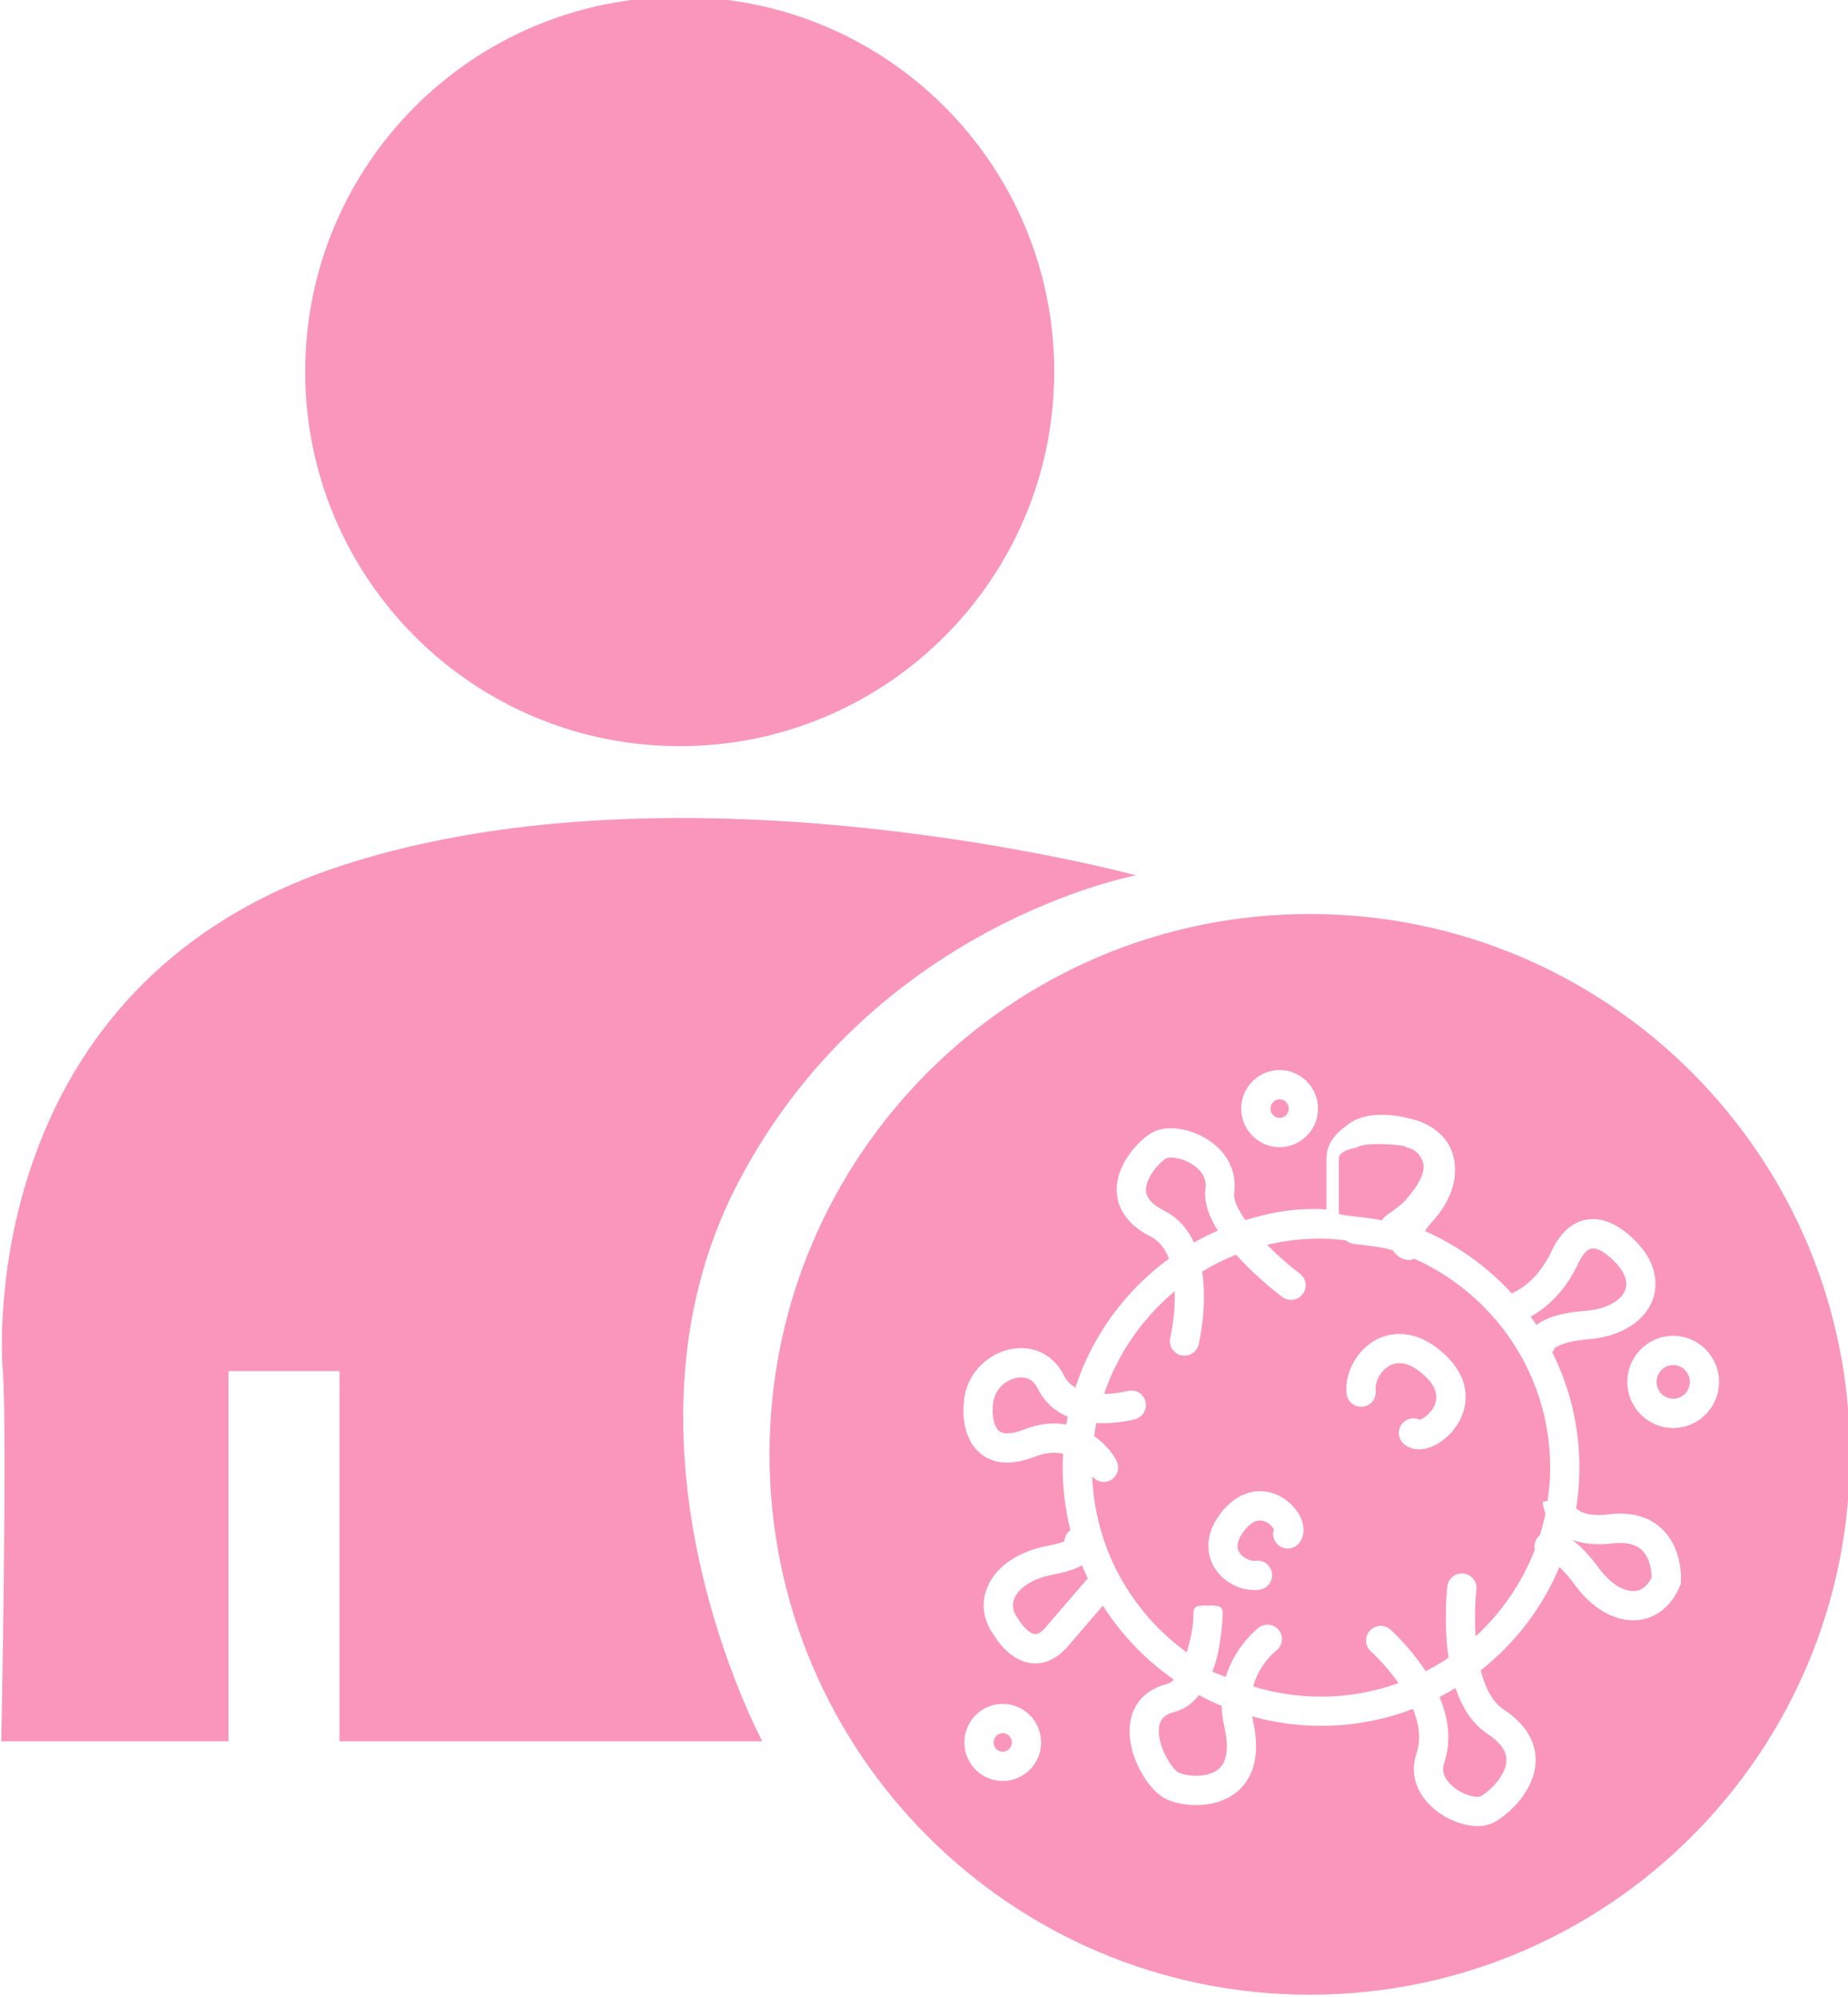<?xml version="1.0" encoding="UTF-8" standalone="no"?>
<svg
   xmlns:dc="http://purl.org/dc/elements/1.1/"
   xmlns:cc="http://creativecommons.org/ns#"
   xmlns:rdf="http://www.w3.org/1999/02/22-rdf-syntax-ns#"
   xmlns:svg="http://www.w3.org/2000/svg"
   xmlns="http://www.w3.org/2000/svg"
   id="svg5598"
   version="1.1"
   viewBox="0 0 118.634 128.172"
   height="128.172mm"
   width="118.634mm">
  <defs
     id="defs5592" />
  <g
     transform="translate(-46.516,-66.604)"
     id="layer1">
    <g
       style="fill:#fa96ba;fill-opacity:1"
       transform="matrix(0.792,0,0,-0.792,-171.664,586.244)"
       id="g5566">
      <path
         d="m 330.574,595.644 c 16.766,0 30.355,13.59 30.355,30.354 0,16.767 -13.589,30.359 -30.355,30.359 -16.768,0 -30.357,-13.592 -30.357,-30.359 0,-16.764 13.589,-30.354 30.357,-30.354"
         style="fill:#fa96ba;fill-opacity:1;fill-rule:nonzero;stroke:none"
         id="path1690" />
      <path
         d="m 335.24,560.136 c 10.936,21.117 32.324,25.036 32.324,25.036 0,0 -36.375,9.88 -64.279,0.829 -27.906,-9.048 -27.955,-36.066 -27.578,-40.969 0.375,-4.9 -0.123,-30.032 -0.123,-30.032 h 18.416 v 30 h 9 v -30 h 34.273 c 0,0 -12.969,24.017 -2.033,45.136"
         style="fill:#fa96ba;fill-opacity:1;fill-rule:nonzero;stroke:none"
         id="path1694" />
      <path
         d="m 379.199,565.518 c 0.408,0 0.74,0.339 0.74,0.753 0,0.418 -0.332,0.754 -0.74,0.754 -0.406,0 -0.74,-0.336 -0.74,-0.754 0,-0.414 0.334,-0.753 0.74,-0.753"
         style="fill:#fa96ba;fill-opacity:1;fill-rule:nonzero;stroke:none"
         id="path1698" />
      <path
         d="m 356.756,515.658 c -0.408,0 -0.736,-0.338 -0.736,-0.752 0,-0.418 0.328,-0.753 0.736,-0.753 0.408,0 0.74,0.335 0.74,0.753 0,0.414 -0.332,0.752 -0.74,0.752"
         style="fill:#fa96ba;fill-opacity:1;fill-rule:nonzero;stroke:none"
         id="path1702" />
      <path
         d="m 411.103,545.49 c -0.744,0 -1.348,-0.612 -1.348,-1.367 0,-0.75 0.604,-1.363 1.348,-1.363 0.74,0 1.346,0.613 1.346,1.363 0,0.755 -0.606,1.367 -1.346,1.367"
         style="fill:#fa96ba;fill-opacity:1;fill-rule:nonzero;stroke:none"
         id="path1706" />
      <path
         d="m 387.463,557.209 c 0.291,0.46 1.33,0.969 1.861,1.561 1.004,1.115 1.777,2.305 1.482,3.185 -0.264,0.787 -0.823,1.09 -1.429,1.206 l 0.065,0.031 c -0.691,0.211 -3.397,0.344 -3.909,-0.036 -0.076,-0.058 -1.533,-0.233 -1.533,-0.916 v -4.488 c 0,-0.144 2.754,-0.322 3.463,-0.543"
         style="fill:#fa96ba;fill-opacity:1;fill-rule:nonzero;stroke:none"
         id="path1710" />
      <path
         d="m 372.254,555.417 c 0.627,0.352 1.27,0.678 1.932,0.967 -0.709,1.133 -1.145,2.315 -0.995,3.412 0.133,0.986 -0.533,1.626 -1.115,1.985 -0.951,0.592 -1.908,0.581 -2.103,0.448 -0.717,-0.5 -1.67,-1.695 -1.604,-2.628 0.043,-0.593 0.533,-1.126 1.455,-1.591 1.166,-0.587 1.938,-1.519 2.43,-2.593"
         style="fill:#fa96ba;fill-opacity:1;fill-rule:nonzero;stroke:none"
         id="path1714" />
      <path
         d="m 360.736,528.486 c -1.531,-0.295 -2.703,-1.043 -3.053,-1.95 -0.197,-0.509 -0.099,-1.034 0.287,-1.556 l 0.051,-0.062 0.039,-0.073 c 0.25,-0.439 0.836,-1.118 1.295,-1.16 0.309,-0.033 0.654,0.287 0.889,0.563 l 3.404,3.952 c -0.164,0.348 -0.32,0.705 -0.467,1.063 -0.672,-0.384 -1.57,-0.606 -2.445,-0.777"
         style="fill:#fa96ba;fill-opacity:1;fill-rule:nonzero;stroke:none"
         id="path1718" />
      <path
         d="m 374.502,517.864 c -0.631,0.265 -1.244,0.558 -1.842,0.88 -0.551,-0.703 -1.205,-1.161 -1.972,-1.358 -1.032,-0.27 -1.221,-0.824 -1.27,-1.319 -0.145,-1.474 1.092,-3.36 1.604,-3.608 0.642,-0.293 2.306,-0.465 3.207,0.269 0.898,0.734 0.763,2.282 0.49,3.452 -0.137,0.592 -0.205,1.152 -0.217,1.684"
         style="fill:#fa96ba;fill-opacity:1;fill-rule:nonzero;stroke:none"
         id="path1722" />
      <path
         d="m 359.588,543.6 c -0.328,0.656 -0.846,0.949 -1.541,0.879 -0.797,-0.087 -1.742,-0.705 -2,-1.725 -0.221,-0.866 -0.111,-2.141 0.395,-2.592 0.47,-0.414 1.46,-0.117 2.007,0.095 1.307,0.511 2.463,0.59 3.461,0.415 0.035,0.212 0.074,0.422 0.112,0.63 -0.969,0.417 -1.854,1.122 -2.434,2.298"
         style="fill:#fa96ba;fill-opacity:1;fill-rule:nonzero;stroke:none"
         id="path1726" />
      <path
         d="m 393.453,519.316 c -0.42,-0.259 -0.852,-0.496 -1.295,-0.725 0.69,-1.636 1.008,-3.491 0.381,-5.346 -0.223,-0.656 -0.004,-1.283 0.652,-1.866 0.883,-0.783 2.018,-0.975 2.28,-0.848 0.683,0.365 2.052,1.626 2.107,2.879 0.033,0.764 -0.475,1.5 -1.518,2.185 -1.166,0.768 -2.039,2.016 -2.607,3.721"
         style="fill:#fa96ba;fill-opacity:1;fill-rule:nonzero;stroke:none"
         id="path1730" />
      <path
         d="m 404.025,549.889 c 1.545,0.117 2.748,0.737 3.139,1.569 0.32,0.681 -0.006,1.398 -0.34,1.871 -0.518,0.688 -1.602,1.683 -2.299,1.609 -0.506,-0.051 -0.93,-0.796 -1.135,-1.239 -1.119,-2.386 -2.668,-3.638 -3.842,-4.283 0.161,-0.222 0.317,-0.444 0.467,-0.673 0.67,0.516 1.867,0.981 4.01,1.146"
         style="fill:#fa96ba;fill-opacity:1;fill-rule:nonzero;stroke:none"
         id="path1734" />
      <path
         d="m 406.154,531.036 c -1.273,-0.151 -2.357,-0.048 -3.25,0.305 0.619,-0.452 1.34,-1.181 2.17,-2.308 0.916,-1.25 2.055,-1.956 2.967,-1.85 0.666,0.082 1.074,0.601 1.314,1.091 -0.008,0.439 -0.099,1.566 -0.806,2.232 -0.512,0.482 -1.319,0.66 -2.395,0.53"
         style="fill:#fa96ba;fill-opacity:1;fill-rule:nonzero;stroke:none"
         id="path1738" />
      <path
         d="m 393.158,540.072 c -0.807,-0.913 -1.801,-1.412 -2.666,-1.412 -0.453,0 -0.871,0.139 -1.207,0.422 -0.502,0.422 -0.566,1.171 -0.143,1.671 0.36,0.423 0.952,0.534 1.428,0.299 0.301,0.101 0.981,0.564 1.236,1.307 0.26,0.747 -0.033,1.518 -0.875,2.287 -0.712,0.653 -1.767,1.324 -2.767,0.821 -0.795,-0.404 -1.254,-1.382 -1.18,-2.042 0.072,-0.653 -0.394,-1.239 -1.049,-1.31 -0.65,-0.071 -1.236,0.398 -1.306,1.05 -0.19,1.71 0.873,3.606 2.463,4.415 0.806,0.408 2.945,1.108 5.441,-1.186 2.527,-2.318 1.918,-4.854 0.625,-6.322 m -12.371,-9.002 c -0.406,-0.513 -1.154,-0.598 -1.668,-0.192 -0.397,0.319 -0.539,0.842 -0.387,1.301 -0.121,0.217 -0.455,0.584 -0.888,0.692 -0.45,0.111 -0.918,-0.112 -1.395,-0.664 -0.432,-0.5 -0.875,-1.224 -0.537,-1.847 0.271,-0.501 0.916,-0.785 1.328,-0.727 0.647,0.089 1.246,-0.36 1.338,-1.009 0.092,-0.646 -0.361,-1.247 -1.01,-1.337 -0.148,-0.023 -0.295,-0.031 -0.445,-0.031 -1.313,0 -2.645,0.779 -3.293,1.97 -0.359,0.662 -0.998,2.423 0.824,4.532 1.74,2.009 3.887,1.779 5.238,0.654 1.221,-1.01 1.604,-2.445 0.895,-3.342 m 9.32,23.04 c -0.111,-0.039 -0.23,-0.11 -0.357,-0.11 h -0.035 c -0.434,0 -1.002,0.237 -1.33,0.778 -0.87,0.289 -1.764,0.329 -2.686,0.483 -0.133,-0.047 -0.273,0.04 -0.42,0.04 -0.267,0 -0.523,0.148 -0.734,0.298 -0.655,0.07 -1.317,0.138 -1.989,0.138 -1.503,0 -2.964,-0.167 -4.369,-0.51 0.871,-0.881 1.826,-1.707 2.653,-2.332 0.521,-0.394 0.623,-1.134 0.228,-1.656 -0.394,-0.523 -1.139,-0.625 -1.658,-0.23 -0.565,0.429 -2.26,1.76 -3.742,3.427 -0.953,-0.385 -1.873,-0.841 -2.744,-1.37 0.423,-2.828 -0.237,-5.705 -0.286,-5.906 -0.128,-0.546 -0.615,-0.912 -1.15,-0.912 -0.09,0 -0.182,0.011 -0.273,0.031 -0.639,0.15 -1.034,0.791 -0.883,1.428 0.195,0.82 0.41,2.283 0.365,3.761 -2.609,-2.168 -4.613,-5.042 -5.725,-8.321 1.022,0.015 1.875,0.237 1.895,0.239 0.629,0.172 1.283,-0.197 1.455,-0.83 0.172,-0.629 -0.197,-1.278 -0.828,-1.451 -0.113,-0.037 -1.516,-0.408 -3.154,-0.31 -0.071,-0.352 -0.127,-0.703 -0.176,-1.061 0.869,-0.602 1.48,-1.366 1.808,-1.983 0.307,-0.577 0.086,-1.292 -0.492,-1.599 -0.179,-0.096 -0.367,-0.134 -0.554,-0.134 -0.356,0 -0.694,0.177 -0.92,0.462 0.228,-5.875 3.201,-11.039 7.67,-14.28 0.349,1.273 0.529,2.048 0.541,3.215 0.009,0.647 0.537,0.585 1.187,0.585 h 0.008 c 0.658,0 1.184,0.044 1.176,-0.612 0,-0.073 -0.022,-1.57 -0.43,-3.441 -0.117,-0.539 -0.252,-0.839 -0.41,-1.296 0.353,-0.191 0.715,-0.268 1.082,-0.436 0.758,2.468 2.551,3.903 2.662,3.987 0.521,0.394 1.264,0.315 1.656,-0.206 0.397,-0.522 0.293,-1.251 -0.224,-1.646 -0.086,-0.068 -1.375,-1.092 -1.864,-2.903 1.737,-0.541 3.586,-0.829 5.496,-0.829 2.204,0 4.317,0.392 6.28,1.097 -1.049,1.5 -2.205,2.543 -2.233,2.563 -0.488,0.433 -0.533,1.184 -0.099,1.674 0.433,0.488 1.181,0.537 1.672,0.102 0.123,-0.109 1.595,-1.433 2.863,-3.374 0.642,0.33 1.262,0.693 1.855,1.092 -0.047,0.338 -0.093,0.677 -0.125,1.037 -0.23,2.495 0.014,4.654 0.026,4.745 0.076,0.649 0.664,1.114 1.314,1.039 0.649,-0.075 1.115,-0.663 1.041,-1.312 -0.097,-0.84 -0.166,-2.265 -0.062,-3.782 2.097,1.923 3.752,4.325 4.797,7.024 -0.096,0.438 0.056,0.903 0.414,1.187 0.177,0.567 0.326,1.164 0.449,1.753 -0.188,0.472 -0.225,0.871 -0.231,0.941 l 0.401,0.081 c 0.14,0.918 0.211,1.729 0.211,2.687 0,7.552 -4.535,14.038 -11.022,16.938"
         style="fill:#fa96ba;fill-opacity:1;fill-rule:nonzero;stroke:none"
         id="path1742" />
      <path
         d="m 411.103,540.388 c -2.055,0 -3.721,1.675 -3.721,3.735 0,2.062 1.666,3.737 3.721,3.737 2.049,0 3.713,-1.675 3.713,-3.737 0,-2.06 -1.664,-3.735 -3.713,-3.735 m 0.619,-12.46 -0.015,-0.195 -0.077,-0.18 c -0.65,-1.559 -1.857,-2.549 -3.31,-2.723 -0.153,-0.017 -0.307,-0.027 -0.459,-0.027 -1.653,0 -3.379,1.029 -4.697,2.827 -0.54,0.732 -0.965,1.197 -1.284,1.493 -1.386,-3.306 -3.599,-6.181 -6.379,-8.375 0.348,-1.365 0.926,-2.558 1.864,-3.172 2.226,-1.464 2.633,-3.131 2.582,-4.271 -0.104,-2.289 -2.114,-4.2 -3.36,-4.865 -0.404,-0.219 -0.869,-0.313 -1.353,-0.313 -1.225,0 -2.59,0.608 -3.514,1.393 -1.457,1.232 -1.976,2.866 -1.429,4.486 0.406,1.197 0.195,2.454 -0.288,3.618 -2.314,-0.885 -4.822,-1.372 -7.447,-1.372 -1.932,0 -3.803,0.27 -5.582,0.762 0.018,-0.1 0.029,-0.194 0.055,-0.297 0.767,-3.31 -0.285,-4.996 -1.303,-5.829 -0.949,-0.771 -2.17,-1.059 -3.297,-1.059 -0.931,0 -1.801,0.196 -2.396,0.471 -1.516,0.695 -3.19,3.574 -2.977,5.942 0.151,1.731 1.229,2.942 3.035,3.41 0.196,0.049 0.375,0.172 0.543,0.34 -2.297,1.597 -4.256,3.636 -5.758,6.002 l -2.836,-3.293 c -0.96,-1.116 -1.927,-1.39 -2.644,-1.39 -0.102,0 -0.197,0.007 -0.287,0.015 -1.731,0.178 -2.83,1.875 -3.082,2.297 -0.846,1.169 -1.045,2.503 -0.555,3.77 0.651,1.686 2.453,2.968 4.815,3.422 0.744,0.145 1.195,0.282 1.457,0.385 0.013,0.244 0.099,0.482 0.267,0.688 0.069,0.085 0.149,0.153 0.235,0.214 -0.411,1.632 -0.631,3.336 -0.631,5.092 0,0.372 0.009,0.742 0.033,1.111 -0.637,0.136 -1.408,0.105 -2.34,-0.256 -2.326,-0.907 -3.697,-0.316 -4.435,0.34 -1.54,1.356 -1.411,3.832 -1.125,4.948 0.47,1.857 2.134,3.295 4.05,3.498 1.678,0.181 3.143,-0.636 3.912,-2.181 0.219,-0.448 0.547,-0.768 0.934,-0.997 1.375,4.234 4.066,7.877 7.584,10.451 -0.297,0.781 -0.762,1.429 -1.467,1.785 -2.144,1.078 -2.685,2.517 -2.758,3.535 -0.16,2.198 1.633,4.064 2.604,4.743 1.312,0.919 3.338,0.461 4.674,-0.353 1.642,-0.999 2.47,-2.624 2.238,-4.342 -0.078,-0.578 0.285,-1.38 0.908,-2.244 1.93,0.585 3.504,0.904 5.617,0.904 0.495,0 0.955,-0.021 0.955,-0.056 v 4.161 c 0,1.554 1.272,2.396 1.856,2.826 1.594,1.174 4.338,0.556 4.836,0.409 1.674,-0.343 3.028,-1.35 3.503,-2.768 0.578,-1.726 0.05,-3.741 -1.558,-5.527 -0.304,-0.338 -0.493,-0.606 -0.663,-0.828 2.684,-1.187 5.089,-2.919 7.04,-5.056 0.779,0.343 2.199,1.229 3.223,3.412 0.928,1.987 2.177,2.508 3.054,2.593 2.314,0.231 4.235,-2.274 4.444,-2.56 l 0.014,-0.016 c 0.978,-1.376 1.181,-2.923 0.564,-4.247 -0.764,-1.629 -2.672,-2.714 -5.105,-2.902 -1.852,-0.142 -2.516,-0.585 -2.696,-0.701 -0.053,-0.125 -0.123,-0.243 -0.209,-0.356 1.405,-2.809 2.197,-5.977 2.197,-9.326 0,-1.124 -0.091,-2.232 -0.263,-3.311 0.369,-0.352 1.117,-0.672 2.638,-0.49 1.815,0.217 3.268,-0.18 4.315,-1.177 1.668,-1.587 1.549,-4.016 1.533,-4.288 m -54.967,-16.146 c -1.715,0 -3.109,1.403 -3.109,3.125 0,1.721 1.394,3.123 3.109,3.123 1.715,0 3.112,-1.402 3.112,-3.123 0,-1.722 -1.397,-3.125 -3.112,-3.125 m 22.444,57.615 c 1.717,0 3.111,-1.403 3.111,-3.126 0,-1.72 -1.394,-3.124 -3.111,-3.124 -1.715,0 -3.112,1.404 -3.112,3.124 0,1.723 1.397,3.126 3.112,3.126 m 2.443,12.644 c -24.182,0 -43.789,-19.604 -43.789,-43.79 0,-24.18 19.607,-43.788 43.789,-43.788 24.184,0 43.789,19.608 43.789,43.788 0,24.186 -19.605,43.79 -43.789,43.79"
         style="fill:#fa96ba;fill-opacity:1;fill-rule:nonzero;stroke:none"
         id="path1746" />
    </g>
  </g>
</svg>
